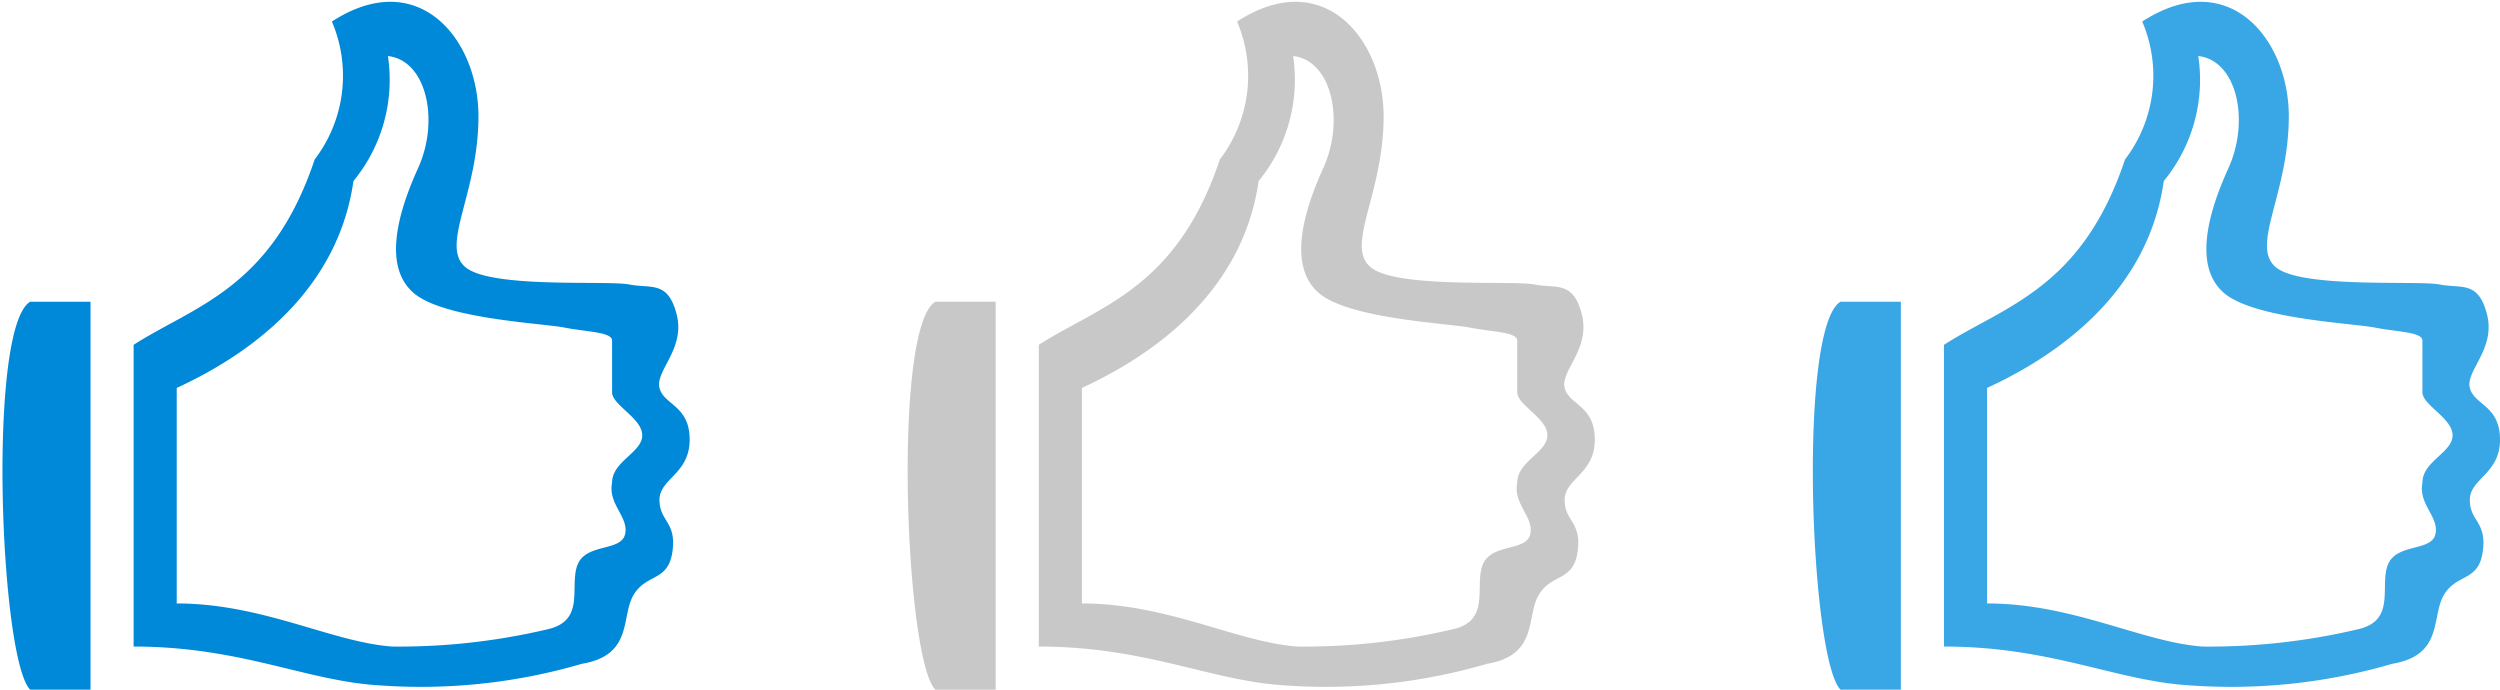 <svg xmlns="http://www.w3.org/2000/svg" width="58" height="16" viewBox="0 0 58 16">
  <defs>
    <style>
      .cls-1 {
        fill: #0089d9;
      }

      .cls-1, .cls-2, .cls-3 {
        fill-rule: evenodd;
      }

      .cls-2 {
        fill: #c8c8c8;
      }

      .cls-3 {
        fill: #39a6e6;
      }
    </style>
  </defs>
  <title>16_like</title>
  <g id="Like">
    <path class="cls-1" d="M.7,16H2.1V7H.7C-.3,7.6,0,15.3.7,16ZM16,10.2c0-.8-.6-.8-.7-1.2s.6-.9.4-1.7-.6-.6-1.1-.7-3.2.1-3.8-.4.3-1.7.3-3.5S9.7-.8,7.7.5a3.2,3.2,0,0,1-.4,3.2c-1,3-2.8,3.4-4.2,4.3v7c2.5,0,4,.8,5.7.9a13.3,13.3,0,0,0,4.7-.5c1.2-.2.9-1.1,1.2-1.6s.8-.3.9-1-.3-.7-.3-1.2S16,11,16,10.2Zm-1.8,1c-.1.5.4.8.3,1.2s-.9.2-1.1.7.2,1.3-.7,1.5a15,15,0,0,1-3.6.4c-1.4-.1-3-1-5-1V9c1.3-.6,3.7-2,4.1-4.8A3.7,3.7,0,0,0,9,1.3c.9.1,1.2,1.5.7,2.6s-.8,2.3-.1,2.9,3,.7,3.5.8,1.1.1,1.1.3,0,.9,0,1.2.7.6.7,1S14.2,10.7,14.2,11.2Z"/>
    <path class="cls-2" d="M21.7,16h1.4V7H21.7C20.7,7.6,21,15.3,21.7,16ZM37,10.2c0-.8-.6-.8-.7-1.2s.6-.9.4-1.7-.6-.6-1.1-.7-3.2.1-3.8-.4.3-1.7.3-3.5S30.7-.8,28.7.5a3.2,3.2,0,0,1-.4,3.2c-1,3-2.8,3.4-4.2,4.3v7c2.5,0,4,.8,5.7.9a13.3,13.3,0,0,0,4.7-.5c1.2-.2.9-1.1,1.2-1.6s.8-.3.9-1-.3-.7-.3-1.2S37,11,37,10.2Zm-1.8,1c-.1.5.4.8.3,1.2s-.9.2-1.1.7.2,1.3-.7,1.5a15,15,0,0,1-3.6.4c-1.4-.1-3-1-5-1V9c1.3-.6,3.7-2,4.1-4.8A3.7,3.7,0,0,0,30,1.3c.9.1,1.2,1.5.7,2.6s-.8,2.3-.1,2.9,3,.7,3.5.8,1.1.1,1.1.3,0,.9,0,1.2.7.6.7,1S35.2,10.7,35.2,11.2Z"/>
    <path class="cls-3" d="M58,10.2c0-.8-.6-.8-.7-1.2s.6-.9.4-1.7-.6-.6-1.1-.7-3.2.1-3.8-.4.3-1.7.3-3.5S51.7-.8,49.7.5a3.2,3.2,0,0,1-.4,3.2c-1,3-2.8,3.4-4.2,4.3v7c2.5,0,4,.8,5.7.9a13.3,13.3,0,0,0,4.7-.5c1.2-.2.9-1.1,1.2-1.6s.8-.3.9-1-.3-.7-.3-1.2S58,11,58,10.2Zm-1.8,1c-.1.5.4.8.3,1.2s-.9.2-1.1.7.2,1.3-.7,1.5a15,15,0,0,1-3.6.4c-1.4-.1-3-1-5-1V9c1.3-.6,3.7-2,4.1-4.8A3.7,3.7,0,0,0,51,1.3c.9.1,1.2,1.5.7,2.6s-.8,2.3-.1,2.9,3,.7,3.5.8,1.1.1,1.1.3,0,.9,0,1.2.7.6.7,1S56.2,10.7,56.2,11.2ZM42.7,16h1.4V7H42.7C41.7,7.6,42,15.3,42.7,16Z"/>
  </g>
</svg>
